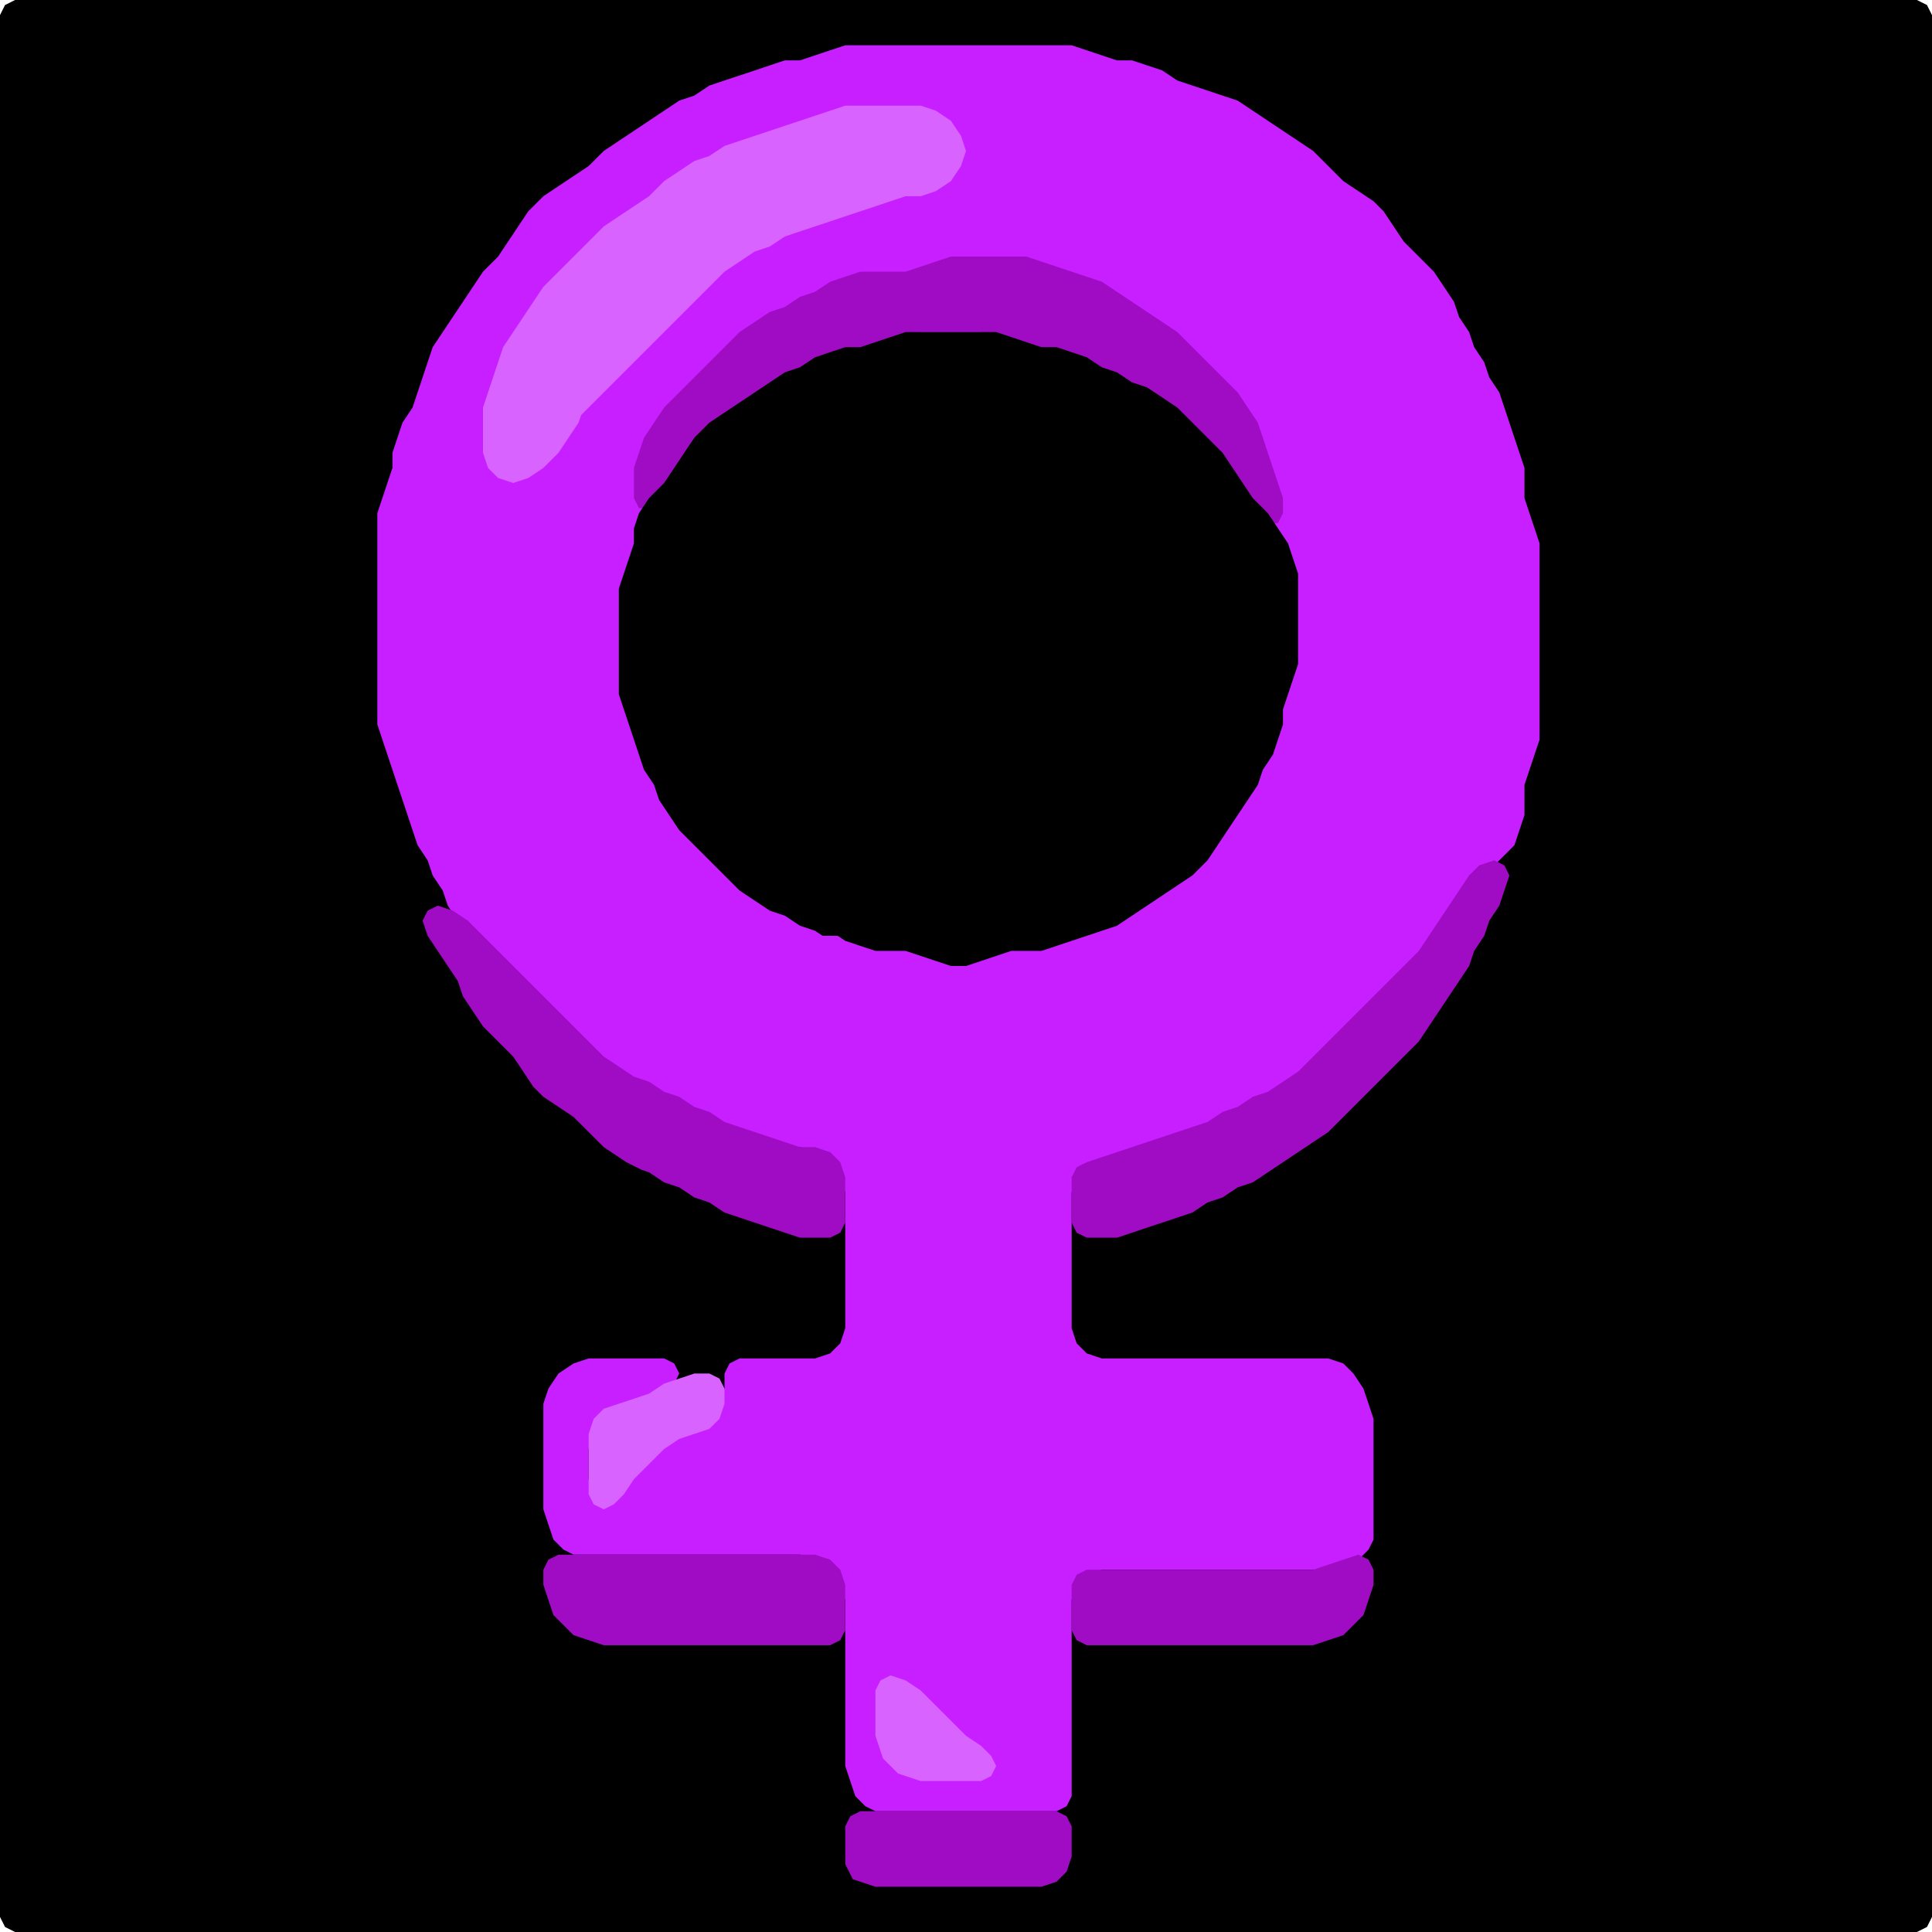 <?xml version="1.0" encoding="UTF-8" standalone="no"?>
<!DOCTYPE svg PUBLIC "-//W3C//DTD SVG 1.1//EN"
"http://www.w3.org/Graphics/SVG/1.1/DTD/svg11.dtd">
<svg width="128" height="128" xmlns="http://www.w3.org/2000/svg" version="1.1">
<path d="M 26.5 128.0 L 27.0 128.0 L 28.0 128.0 L 29.0 128.0 L 30.0 128.0 L 31.0 128.0 L 32.0 128.0 L 33.0 128.0 L 34.0 128.0 L 35.0 128.0 L 36.0 128.0 L 37.0 128.0 L 38.0 128.0 L 39.0 128.0 L 40.0 128.0 L 41.0 128.0 L 42.0 128.0 L 43.0 128.0 L 44.0 128.0 L 45.0 128.0 L 46.0 128.0 L 47.0 128.0 L 48.0 128.0 L 49.0 128.0 L 50.0 128.0 L 51.0 128.0 L 52.0 128.0 L 53.0 128.0 L 54.0 128.0 L 55.0 128.0 L 56.0 128.0 L 57.0 128.0 L 58.0 128.0 L 59.0 128.0 L 60.0 128.0 L 61.0 128.0 L 62.0 128.0 L 63.0 128.0 L 64.0 128.0 L 65.0 128.0 L 66.0 128.0 L 67.0 128.0 L 68.0 128.0 L 69.0 128.0 L 70.0 128.0 L 71.0 128.0 L 72.0 128.0 L 73.0 128.0 L 74.0 128.0 L 75.0 128.0 L 76.0 128.0 L 77.0 128.0 L 78.0 128.0 L 79.0 128.0 L 80.0 128.0 L 81.0 128.0 L 82.0 128.0 L 83.0 128.0 L 84.0 128.0 L 85.0 128.0 L 86.0 128.0 L 87.0 128.0 L 88.0 128.0 L 89.0 128.0 L 90.0 128.0 L 91.0 128.0 L 92.0 128.0 L 93.0 128.0 L 94.0 128.0 L 95.0 128.0 L 96.0 128.0 L 97.0 128.0 L 98.0 128.0 L 99.0 128.0 L 100.0 128.0 L 101.0 128.0 L 102.0 128.0 L 103.0 128.0 L 104.0 128.0 L 105.0 128.0 L 106.0 128.0 L 107.0 128.0 L 108.0 128.0 L 109.0 128.0 L 110.0 128.0 L 111.0 128.0 L 112.0 128.0 L 113.0 128.0 L 114.0 128.0 L 115.0 128.0 L 116.0 128.0 L 117.0 128.0 L 118.0 128.0 L 119.0 128.0 L 120.0 128.0 L 121.0 128.0 L 122.0 128.0 L 123.0 128.0 L 124.0 128.0 L 125.0 128.0 L 126.0 128.0 L 127.0 128.0 L 127.667 127.667 L 128.0 127.0 L 128.0 126.0 L 128.0 125.0 L 128.0 124.0 L 128.0 123.0 L 128.0 122.0 L 128.0 121.0 L 128.0 120.0 L 128.0 119.0 L 128.0 118.0 L 128.0 117.0 L 128.0 116.0 L 128.0 115.0 L 128.0 114.0 L 128.0 113.0 L 128.0 112.0 L 128.0 111.0 L 128.0 110.0 L 128.0 109.0 L 128.0 108.0 L 128.0 107.0 L 128.0 106.0 L 128.0 105.0 L 128.0 104.0 L 128.0 103.0 L 128.0 102.0 L 128.0 101.0 L 128.0 100.0 L 128.0 99.0 L 128.0 98.0 L 128.0 97.0 L 128.0 96.0 L 128.0 95.0 L 128.0 94.0 L 128.0 93.0 L 128.0 92.0 L 128.0 91.0 L 128.0 90.0 L 128.0 89.0 L 128.0 88.0 L 128.0 87.0 L 128.0 86.0 L 128.0 85.0 L 128.0 84.0 L 128.0 83.0 L 128.0 82.0 L 128.0 81.0 L 128.0 80.0 L 128.0 79.0 L 128.0 78.0 L 128.0 77.0 L 128.0 76.0 L 128.0 75.0 L 128.0 74.0 L 128.0 73.0 L 128.0 72.0 L 128.0 71.0 L 128.0 70.0 L 128.0 69.0 L 128.0 68.0 L 128.0 67.0 L 128.0 66.0 L 128.0 65.0 L 128.0 64.0 L 128.0 63.0 L 128.0 62.0 L 128.0 61.0 L 128.0 60.0 L 128.0 59.0 L 128.0 58.0 L 128.0 57.0 L 128.0 56.0 L 128.0 55.0 L 128.0 54.0 L 128.0 53.0 L 128.0 52.0 L 128.0 51.0 L 128.0 50.0 L 128.0 49.0 L 128.0 48.0 L 128.0 47.0 L 128.0 46.0 L 128.0 45.0 L 128.0 44.0 L 128.0 43.0 L 128.0 42.0 L 128.0 41.0 L 128.0 40.0 L 128.0 39.0 L 128.0 38.0 L 128.0 37.0 L 128.0 36.0 L 128.0 35.0 L 128.0 34.0 L 128.0 33.0 L 128.0 32.0 L 128.0 31.0 L 128.0 30.0 L 128.0 29.0 L 128.0 28.0 L 128.0 27.0 L 128.0 26.0 L 128.0 25.0 L 128.0 24.0 L 128.0 23.0 L 128.0 22.0 L 128.0 21.0 L 128.0 20.0 L 128.0 19.0 L 128.0 18.0 L 128.0 17.0 L 128.0 16.0 L 128.0 15.0 L 128.0 14.0 L 128.0 13.0 L 128.0 12.0 L 128.0 11.0 L 128.0 10.0 L 128.0 9.0 L 128.0 8.0 L 128.0 7.0 L 128.0 6.0 L 128.0 5.0 L 128.0 4.0 L 128.0 3.0 L 128.0 2.0 L 128.0 1.0 L 127.667 0.333 L 127.0 0.0 L 126.0 0.0 L 125.0 0.0 L 124.0 0.0 L 123.0 0.0 L 122.0 0.0 L 121.0 0.0 L 120.0 0.0 L 119.0 0.0 L 118.0 0.0 L 117.0 0.0 L 116.0 0.0 L 115.0 0.0 L 114.0 0.0 L 113.0 0.0 L 112.0 0.0 L 111.0 0.0 L 110.0 0.0 L 109.0 0.0 L 108.0 0.0 L 107.0 0.0 L 106.0 0.0 L 105.0 0.0 L 104.0 0.0 L 103.0 0.0 L 102.0 0.0 L 101.0 0.0 L 100.0 0.0 L 99.0 0.0 L 98.0 0.0 L 97.0 0.0 L 96.0 0.0 L 95.0 0.0 L 94.0 0.0 L 93.0 0.0 L 92.0 0.0 L 91.0 0.0 L 90.0 0.0 L 89.0 0.0 L 88.0 0.0 L 87.0 0.0 L 86.0 0.0 L 85.0 0.0 L 84.0 0.0 L 83.0 0.0 L 82.0 0.0 L 81.0 0.0 L 80.0 0.0 L 79.0 0.0 L 78.0 0.0 L 77.0 0.0 L 76.0 0.0 L 75.0 0.0 L 74.0 0.0 L 73.0 0.0 L 72.0 0.0 L 71.0 0.0 L 70.0 0.0 L 69.0 0.0 L 68.0 0.0 L 67.0 0.0 L 66.0 0.0 L 65.0 0.0 L 64.0 0.0 L 63.0 0.0 L 62.0 0.0 L 61.0 0.0 L 60.0 0.0 L 59.0 0.0 L 58.0 0.0 L 57.0 0.0 L 56.0 0.0 L 55.0 0.0 L 54.0 0.0 L 53.0 0.0 L 52.0 0.0 L 51.0 0.0 L 50.0 0.0 L 49.0 0.0 L 48.0 0.0 L 47.0 0.0 L 46.0 0.0 L 45.0 0.0 L 44.0 0.0 L 43.0 0.0 L 42.0 0.0 L 41.0 0.0 L 40.0 0.0 L 39.0 0.0 L 38.0 0.0 L 37.0 0.0 L 36.0 0.0 L 35.0 0.0 L 34.0 0.0 L 33.0 0.0 L 32.0 0.0 L 31.0 0.0 L 30.0 0.0 L 29.0 0.0 L 28.0 0.0 L 27.0 0.0 L 26.0 0.0 L 25.0 0.0 L 24.0 0.0 L 23.0 0.0 L 22.0 0.0 L 21.0 0.0 L 20.0 0.0 L 19.0 0.0 L 18.0 0.0 L 17.0 0.0 L 16.0 0.0 L 15.0 0.0 L 14.0 0.0 L 13.0 0.0 L 12.0 0.0 L 11.0 0.0 L 10.0 0.0 L 9.0 0.0 L 8.0 0.0 L 7.0 0.0 L 6.0 0.0 L 5.0 0.0 L 4.0 0.0 L 3.0 0.0 L 2.0 0.0 L 1.0 0.0 L 0.333 0.333 L 0.0 1.0 L 0.0 2.0 L 0.0 3.0 L 0.0 4.0 L 0.0 5.0 L 0.0 6.0 L 0.0 7.0 L 0.0 8.0 L 0.0 9.0 L 0.0 10.0 L 0.0 11.0 L 0.0 12.0 L 0.0 13.0 L 0.0 14.0 L 0.0 15.0 L 0.0 16.0 L 0.0 17.0 L 0.0 18.0 L 0.0 19.0 L 0.0 20.0 L 0.0 21.0 L 0.0 22.0 L 0.0 23.0 L 0.0 24.0 L 0.0 25.0 L 0.0 26.0 L 0.0 27.0 L 0.0 28.0 L 0.0 29.0 L 0.0 30.0 L 0.0 31.0 L 0.0 32.0 L 0.0 33.0 L 0.0 34.0 L 0.0 35.0 L 0.0 36.0 L 0.0 37.0 L 0.0 38.0 L 0.0 39.0 L 0.0 40.0 L 0.0 41.0 L 0.0 42.0 L 0.0 43.0 L 0.0 44.0 L 0.0 45.0 L 0.0 46.0 L 0.0 47.0 L 0.0 48.0 L 0.0 49.0 L 0.0 50.0 L 0.0 51.0 L 0.0 52.0 L 0.0 53.0 L 0.0 54.0 L 0.0 55.0 L 0.0 56.0 L 0.0 57.0 L 0.0 58.0 L 0.0 59.0 L 0.0 60.0 L 0.0 61.0 L 0.0 62.0 L 0.0 63.0 L 0.0 64.0 L 0.0 65.0 L 0.0 66.0 L 0.0 67.0 L 0.0 68.0 L 0.0 69.0 L 0.0 70.0 L 0.0 71.0 L 0.0 72.0 L 0.0 73.0 L 0.0 74.0 L 0.0 75.0 L 0.0 76.0 L 0.0 77.0 L 0.0 78.0 L 0.0 79.0 L 0.0 80.0 L 0.0 81.0 L 0.0 82.0 L 0.0 83.0 L 0.0 84.0 L 0.0 85.0 L 0.0 86.0 L 0.0 87.0 L 0.0 88.0 L 0.0 89.0 L 0.0 90.0 L 0.0 91.0 L 0.0 92.0 L 0.0 93.0 L 0.0 94.0 L 0.0 95.0 L 0.0 96.0 L 0.0 97.0 L 0.0 98.0 L 0.0 99.0 L 0.0 100.0 L 0.0 101.0 L 0.0 102.0 L 0.0 103.0 L 0.0 104.0 L 0.0 105.0 L 0.0 106.0 L 0.0 107.0 L 0.0 108.0 L 0.0 109.0 L 0.0 110.0 L 0.0 111.0 L 0.0 112.0 L 0.0 113.0 L 0.0 114.0 L 0.0 115.0 L 0.0 116.0 L 0.0 117.0 L 0.0 118.0 L 0.0 119.0 L 0.0 120.0 L 0.0 121.0 L 0.0 122.0 L 0.0 123.0 L 0.0 124.0 L 0.0 125.0 L 0.0 126.0 L 0.0 127.0 L 0.333 127.667 L 1.0 128.0 L 2.0 128.0 L 3.0 128.0 L 4.0 128.0 L 5.0 128.0 L 6.0 128.0 L 7.0 128.0 L 8.0 128.0 L 9.0 128.0 L 10.0 128.0 L 11.0 128.0 L 12.0 128.0 L 13.0 128.0 L 14.0 128.0 L 15.0 128.0 L 16.0 128.0 L 17.0 128.0 L 18.0 128.0 L 19.0 128.0 L 20.0 128.0 L 21.0 128.0 L 22.0 128.0 L 23.0 128.0 L 24.0 128.0 L 25.0 128.0 L 25.5 128.0 Z" stroke="none" fill="rgb(0,0,0)" />
<path d="M 59.5 120.0 L 60.0 120.0 L 61.0 120.0 L 62.0 120.0 L 63.0 120.0 L 64.0 120.0 L 65.0 120.0 L 66.0 120.0 L 67.0 120.0 L 68.0 120.0 L 69.0 120.0 L 70.0 120.0 L 70.667 119.667 L 71.0 119.0 L 71.0 118.0 L 71.0 117.0 L 71.0 116.0 L 71.0 115.0 L 71.0 114.0 L 71.0 113.0 L 71.0 112.0 L 71.0 111.0 L 71.0 110.0 L 71.0 109.0 L 71.0 108.0 L 71.0 107.0 L 71.0 106.0 L 71.333 105.0 L 72.0 104.333 L 73.0 104.0 L 74.0 104.0 L 75.0 104.0 L 76.0 104.0 L 77.0 104.0 L 78.0 104.0 L 79.0 104.0 L 80.0 104.0 L 81.0 104.0 L 82.0 104.0 L 83.0 104.0 L 84.0 104.0 L 85.0 104.0 L 86.0 104.0 L 87.0 104.0 L 88.0 104.0 L 89.0 103.667 L 90.0 103.333 L 90.667 102.667 L 91.0 102.0 L 91.0 101.0 L 91.0 100.0 L 91.0 99.0 L 91.0 98.0 L 91.0 97.0 L 91.0 96.0 L 91.0 95.0 L 91.0 94.0 L 90.667 93.0 L 90.333 92.0 L 89.667 91.0 L 89.0 90.333 L 88.0 90.0 L 87.0 90.0 L 86.0 90.0 L 85.0 90.0 L 84.0 90.0 L 83.0 90.0 L 82.0 90.0 L 81.0 90.0 L 80.0 90.0 L 79.0 90.0 L 78.0 90.0 L 77.0 90.0 L 76.0 90.0 L 75.0 90.0 L 74.0 90.0 L 73.0 90.0 L 72.0 89.667 L 71.333 89.0 L 71.0 88.0 L 71.0 87.0 L 71.0 86.0 L 71.0 85.0 L 71.0 84.0 L 71.0 83.0 L 71.0 82.0 L 71.0 81.0 L 71.0 80.0 L 71.0 79.0 L 71.333 78.0 L 72.0 77.333 L 73.0 77.0 L 74.0 76.667 L 75.0 76.333 L 76.0 76.0 L 77.0 75.667 L 78.0 75.333 L 79.0 75.0 L 80.0 74.667 L 81.0 74.333 L 82.0 73.667 L 83.0 73.333 L 84.0 72.667 L 85.0 72.333 L 86.0 71.667 L 87.0 71.0 L 88.0 70.0 L 89.0 69.0 L 90.0 68.0 L 91.0 67.0 L 92.0 66.0 L 93.0 65.0 L 94.0 64.0 L 94.667 63.0 L 95.333 62.0 L 96.0 61.0 L 96.667 60.0 L 97.333 59.0 L 98.0 58.0 L 99.0 57.333 L 99.667 56.667 L 100.333 56.0 L 100.667 55.0 L 101.0 54.0 L 101.0 53.0 L 101.0 52.0 L 101.333 51.0 L 101.667 50.0 L 102.0 49.0 L 102.0 48.0 L 102.0 47.0 L 102.0 46.0 L 102.0 45.0 L 102.0 44.0 L 102.0 43.0 L 102.0 42.0 L 102.0 41.0 L 102.0 40.0 L 102.0 39.0 L 102.0 38.0 L 102.0 37.0 L 102.0 36.0 L 101.667 35.0 L 101.333 34.0 L 101.0 33.0 L 101.0 32.0 L 101.0 31.0 L 100.667 30.0 L 100.333 29.0 L 100.0 28.0 L 99.667 27.0 L 99.333 26.0 L 98.667 25.0 L 98.333 24.0 L 97.667 23.0 L 97.333 22.0 L 96.667 21.0 L 96.333 20.0 L 95.667 19.0 L 95.0 18.0 L 94.0 17.0 L 93.0 16.0 L 92.333 15.0 L 91.667 14.0 L 91.0 13.333 L 90.0 12.667 L 89.0 12.0 L 88.0 11.0 L 87.0 10.0 L 86.0 9.333 L 85.0 8.667 L 84.0 8.0 L 83.0 7.333 L 82.0 6.667 L 81.0 6.333 L 80.0 6.0 L 79.0 5.667 L 78.0 5.333 L 77.0 4.667 L 76.0 4.333 L 75.0 4.0 L 74.0 4.0 L 73.0 3.667 L 72.0 3.333 L 71.0 3.0 L 70.0 3.0 L 69.0 3.0 L 68.0 3.0 L 67.0 3.0 L 66.0 3.0 L 65.0 3.0 L 64.0 3.0 L 63.0 3.0 L 62.0 3.0 L 61.0 3.0 L 60.0 3.0 L 59.0 3.0 L 58.0 3.0 L 57.0 3.0 L 56.0 3.0 L 55.0 3.333 L 54.0 3.667 L 53.0 4.0 L 52.0 4.0 L 51.0 4.333 L 50.0 4.667 L 49.0 5.0 L 48.0 5.333 L 47.0 5.667 L 46.0 6.333 L 45.0 6.667 L 44.0 7.333 L 43.0 8.0 L 42.0 8.667 L 41.0 9.333 L 40.0 10.0 L 39.0 11.0 L 38.0 11.667 L 37.0 12.333 L 36.0 13.0 L 35.0 14.0 L 34.333 15.0 L 33.667 16.0 L 33.0 17.0 L 32.0 18.0 L 31.333 19.0 L 30.667 20.0 L 30.0 21.0 L 29.333 22.0 L 28.667 23.0 L 28.333 24.0 L 28.0 25.0 L 27.667 26.0 L 27.333 27.0 L 26.667 28.0 L 26.333 29.0 L 26.0 30.0 L 26.0 31.0 L 25.667 32.0 L 25.333 33.0 L 25.0 34.0 L 25.0 35.0 L 25.0 36.0 L 25.0 37.0 L 25.0 38.0 L 25.0 39.0 L 25.0 40.0 L 25.0 41.0 L 25.0 42.0 L 25.0 43.0 L 25.0 44.0 L 25.0 45.0 L 25.0 46.0 L 25.0 47.0 L 25.0 48.0 L 25.333 49.0 L 25.667 50.0 L 26.0 51.0 L 26.333 52.0 L 26.667 53.0 L 27.0 54.0 L 27.333 55.0 L 27.667 56.0 L 28.333 57.0 L 28.667 58.0 L 29.333 59.0 L 29.667 60.0 L 30.333 61.0 L 31.0 62.0 L 32.0 63.0 L 33.0 64.0 L 34.0 65.0 L 35.0 66.0 L 36.0 67.0 L 37.0 68.0 L 38.0 69.0 L 39.0 70.0 L 40.0 70.667 L 41.0 71.333 L 42.0 71.667 L 43.0 72.333 L 44.0 72.667 L 45.0 73.333 L 46.0 73.667 L 47.0 74.333 L 48.0 74.667 L 49.0 75.0 L 50.0 75.333 L 51.0 75.667 L 52.0 76.0 L 53.0 76.0 L 54.0 76.333 L 55.0 77.0 L 55.667 78.0 L 56.0 79.0 L 56.0 80.0 L 56.0 81.0 L 56.0 82.0 L 56.0 83.0 L 56.0 84.0 L 56.0 85.0 L 56.0 86.0 L 56.0 87.0 L 56.0 88.0 L 55.667 89.0 L 55.0 89.667 L 54.0 90.0 L 53.0 90.0 L 52.0 90.0 L 51.0 90.0 L 50.0 90.0 L 49.0 90.0 L 48.333 90.333 L 48.0 91.0 L 48.0 92.0 L 47.667 93.0 L 47.0 94.0 L 46.0 94.667 L 45.0 95.0 L 44.0 95.333 L 43.0 96.0 L 42.0 97.0 L 41.333 98.0 L 40.667 99.0 L 40.0 99.333 L 39.333 99.0 L 39.0 98.0 L 39.0 97.0 L 39.0 96.0 L 39.333 95.0 L 40.0 94.0 L 41.0 93.333 L 42.0 93.0 L 43.0 92.667 L 44.0 92.333 L 44.667 91.667 L 45.0 91.0 L 44.667 90.333 L 44.0 90.0 L 43.0 90.0 L 42.0 90.0 L 41.0 90.0 L 40.0 90.0 L 39.0 90.0 L 38.0 90.333 L 37.0 91.0 L 36.333 92.0 L 36.0 93.0 L 36.0 94.0 L 36.0 95.0 L 36.0 96.0 L 36.0 97.0 L 36.0 98.0 L 36.0 99.0 L 36.0 100.0 L 36.333 101.0 L 36.667 102.0 L 37.333 102.667 L 38.0 103.0 L 39.0 103.0 L 40.0 103.0 L 41.0 103.0 L 42.0 103.0 L 43.0 103.0 L 44.0 103.0 L 45.0 103.0 L 46.0 103.0 L 47.0 103.0 L 48.0 103.0 L 49.0 103.0 L 50.0 103.0 L 51.0 103.0 L 52.0 103.0 L 53.0 103.0 L 54.0 103.333 L 55.0 104.0 L 55.667 105.0 L 56.0 106.0 L 56.0 107.0 L 56.0 108.0 L 56.0 109.0 L 56.0 110.0 L 56.0 111.0 L 56.0 112.0 L 56.0 113.0 L 56.0 114.0 L 56.0 115.0 L 56.0 116.0 L 56.0 117.0 L 56.333 118.0 L 56.667 119.0 L 57.333 119.667 L 58.0 120.0 L 58.5 120.0 Z" stroke="none" fill="rgb(199,31,255)" />
<path d="M 39.5 26.5 L 40.0 26.0 L 41.0 25.0 L 42.0 24.0 L 43.0 23.0 L 44.0 22.0 L 45.0 21.0 L 46.0 20.0 L 47.0 19.0 L 48.0 18.0 L 49.0 17.333 L 50.0 16.667 L 51.0 16.333 L 52.0 15.667 L 53.0 15.333 L 54.0 15.0 L 55.0 14.667 L 56.0 14.333 L 57.0 14.0 L 58.0 13.667 L 59.0 13.333 L 60.0 13.0 L 61.0 13.0 L 62.0 12.667 L 63.0 12.0 L 63.667 11.0 L 64.0 10.0 L 63.667 9.0 L 63.0 8.0 L 62.0 7.333 L 61.0 7.0 L 60.0 7.0 L 59.0 7.0 L 58.0 7.0 L 57.0 7.0 L 56.0 7.0 L 55.0 7.333 L 54.0 7.667 L 53.0 8.0 L 52.0 8.333 L 51.0 8.667 L 50.0 9.0 L 49.0 9.333 L 48.0 9.667 L 47.0 10.333 L 46.0 10.667 L 45.0 11.333 L 44.0 12.0 L 43.0 13.0 L 42.0 13.667 L 41.0 14.333 L 40.0 15.0 L 39.0 16.0 L 38.0 17.0 L 37.0 18.0 L 36.0 19.0 L 35.333 20.0 L 34.667 21.0 L 34.0 22.0 L 33.333 23.0 L 33.0 24.0 L 32.667 25.0 L 32.333 26.0 L 32.0 27.0 L 32.0 28.0 L 32.0 29.0 L 32.0 30.0 L 32.333 31.0 L 33.0 31.667 L 34.0 32.0 L 35.0 31.667 L 36.0 31.0 L 37.0 30.0 L 37.667 29.0 L 38.333 28.0 L 38.5 27.5 Z" stroke="none" fill="rgb(216,99,255)" />
<path d="M 72.5 24.5 L 73.0 24.667 L 74.0 25.333 L 75.0 25.667 L 76.0 26.333 L 77.0 27.0 L 78.0 28.0 L 79.0 29.0 L 80.0 30.0 L 81.0 31.0 L 81.667 32.0 L 82.333 33.0 L 83.0 34.0 L 84.0 34.667 L 84.667 34.667 L 85.0 34.0 L 85.0 33.0 L 84.667 32.0 L 84.333 31.0 L 84.0 30.0 L 83.667 29.0 L 83.333 28.0 L 82.667 27.0 L 82.0 26.0 L 81.0 25.0 L 80.0 24.0 L 79.0 23.0 L 78.0 22.0 L 77.0 21.333 L 76.0 20.667 L 75.0 20.0 L 74.0 19.333 L 73.0 18.667 L 72.0 18.333 L 71.0 18.0 L 70.0 17.667 L 69.0 17.333 L 68.0 17.0 L 67.0 17.0 L 66.0 17.0 L 65.0 17.0 L 64.0 17.0 L 63.0 17.0 L 62.0 17.333 L 61.0 17.667 L 60.0 18.0 L 59.0 18.0 L 58.0 18.0 L 57.0 18.0 L 56.0 18.333 L 55.0 18.667 L 54.0 19.333 L 53.0 19.667 L 52.0 20.333 L 51.0 20.667 L 50.0 21.333 L 49.0 22.0 L 48.0 23.0 L 47.0 24.0 L 46.0 25.0 L 45.0 26.0 L 44.0 27.0 L 43.333 28.0 L 42.667 29.0 L 42.333 30.0 L 42.0 31.0 L 42.0 32.0 L 42.0 33.0 L 42.333 33.667 L 43.0 33.667 L 44.0 33.0 L 44.667 32.0 L 45.333 31.0 L 46.0 30.0 L 47.0 29.0 L 48.0 28.0 L 49.0 27.333 L 50.0 26.667 L 51.0 26.0 L 52.0 25.333 L 53.0 24.667 L 54.0 24.333 L 55.0 23.667 L 56.0 23.333 L 57.0 23.0 L 58.0 23.0 L 59.0 22.667 L 60.0 22.333 L 61.0 22.0 L 62.0 22.0 L 63.0 22.0 L 64.0 22.0 L 65.0 22.0 L 66.0 22.333 L 67.0 22.667 L 68.0 23.0 L 69.0 23.0 L 70.0 23.333 L 71.0 23.667 L 71.5 24.0 Z" stroke="none" fill="rgb(159,12,196)" />
<path d="M 55.5 62.0 L 56.0 62.333 L 57.0 62.667 L 58.0 63.0 L 59.0 63.0 L 60.0 63.0 L 61.0 63.333 L 62.0 63.667 L 63.0 64.0 L 64.0 64.0 L 65.0 63.667 L 66.0 63.333 L 67.0 63.0 L 68.0 63.0 L 69.0 63.0 L 70.0 62.667 L 71.0 62.333 L 72.0 62.0 L 73.0 61.667 L 74.0 61.333 L 75.0 60.667 L 76.0 60.0 L 77.0 59.333 L 78.0 58.667 L 79.0 58.0 L 80.0 57.0 L 80.667 56.0 L 81.333 55.0 L 82.0 54.0 L 82.667 53.0 L 83.333 52.0 L 83.667 51.0 L 84.333 50.0 L 84.667 49.0 L 85.0 48.0 L 85.0 47.0 L 85.333 46.0 L 85.667 45.0 L 86.0 44.0 L 86.0 43.0 L 86.0 42.0 L 86.0 41.0 L 86.0 40.0 L 86.0 39.0 L 86.0 38.0 L 85.667 37.0 L 85.333 36.0 L 84.667 35.0 L 84.0 34.0 L 83.0 33.0 L 82.333 32.0 L 81.667 31.0 L 81.0 30.0 L 80.0 29.0 L 79.0 28.0 L 78.0 27.0 L 77.0 26.333 L 76.0 25.667 L 75.0 25.333 L 74.0 24.667 L 73.0 24.333 L 72.0 23.667 L 71.0 23.333 L 70.0 23.0 L 69.0 23.0 L 68.0 22.667 L 67.0 22.333 L 66.0 22.0 L 65.0 22.0 L 64.0 22.0 L 63.0 22.0 L 62.0 22.0 L 61.0 22.0 L 60.0 22.0 L 59.0 22.333 L 58.0 22.667 L 57.0 23.0 L 56.0 23.0 L 55.0 23.333 L 54.0 23.667 L 53.0 24.333 L 52.0 24.667 L 51.0 25.333 L 50.0 26.0 L 49.0 26.667 L 48.0 27.333 L 47.0 28.0 L 46.0 29.0 L 45.333 30.0 L 44.667 31.0 L 44.0 32.0 L 43.0 33.0 L 42.333 34.0 L 42.0 35.0 L 42.0 36.0 L 41.667 37.0 L 41.333 38.0 L 41.0 39.0 L 41.0 40.0 L 41.0 41.0 L 41.0 42.0 L 41.0 43.0 L 41.0 44.0 L 41.0 45.0 L 41.0 46.0 L 41.333 47.0 L 41.667 48.0 L 42.0 49.0 L 42.333 50.0 L 42.667 51.0 L 43.333 52.0 L 43.667 53.0 L 44.333 54.0 L 45.0 55.0 L 46.0 56.0 L 47.0 57.0 L 48.0 58.0 L 49.0 59.0 L 50.0 59.667 L 51.0 60.333 L 52.0 60.667 L 53.0 61.333 L 54.0 61.667 L 54.5 62.0 Z" stroke="none" fill="rgb(0,0,0)" />
<path d="M 91.5 71.5 L 92.0 71.0 L 93.0 70.0 L 94.0 69.0 L 94.667 68.0 L 95.333 67.0 L 96.0 66.0 L 96.667 65.0 L 97.333 64.0 L 97.667 63.0 L 98.333 62.0 L 98.667 61.0 L 99.333 60.0 L 99.667 59.0 L 100.0 58.0 L 99.667 57.333 L 99.0 57.0 L 98.0 57.333 L 97.333 58.0 L 96.667 59.0 L 96.0 60.0 L 95.333 61.0 L 94.667 62.0 L 94.0 63.0 L 93.0 64.0 L 92.0 65.0 L 91.0 66.0 L 90.0 67.0 L 89.0 68.0 L 88.0 69.0 L 87.0 70.0 L 86.0 71.0 L 85.0 71.667 L 84.0 72.333 L 83.0 72.667 L 82.0 73.333 L 81.0 73.667 L 80.0 74.333 L 79.0 74.667 L 78.0 75.0 L 77.0 75.333 L 76.0 75.667 L 75.0 76.0 L 74.0 76.333 L 73.0 76.667 L 72.0 77.0 L 71.333 77.333 L 71.0 78.0 L 71.0 79.0 L 71.0 80.0 L 71.0 81.0 L 71.333 81.667 L 72.0 82.0 L 73.0 82.0 L 74.0 82.0 L 75.0 81.667 L 76.0 81.333 L 77.0 81.0 L 78.0 80.667 L 79.0 80.333 L 80.0 79.667 L 81.0 79.333 L 82.0 78.667 L 83.0 78.333 L 84.0 77.667 L 85.0 77.0 L 86.0 76.333 L 87.0 75.667 L 88.0 75.0 L 89.0 74.0 L 90.0 73.0 L 90.5 72.5 Z" stroke="none" fill="rgb(159,12,196)" />
<path d="M 42.5 77.5 L 43.0 77.667 L 44.0 78.333 L 45.0 78.667 L 46.0 79.333 L 47.0 79.667 L 48.0 80.333 L 49.0 80.667 L 50.0 81.0 L 51.0 81.333 L 52.0 81.667 L 53.0 82.0 L 54.0 82.0 L 55.0 82.0 L 55.667 81.667 L 56.0 81.0 L 56.0 80.0 L 56.0 79.0 L 56.0 78.0 L 55.667 77.0 L 55.0 76.333 L 54.0 76.0 L 53.0 76.0 L 52.0 75.667 L 51.0 75.333 L 50.0 75.0 L 49.0 74.667 L 48.0 74.333 L 47.0 73.667 L 46.0 73.333 L 45.0 72.667 L 44.0 72.333 L 43.0 71.667 L 42.0 71.333 L 41.0 70.667 L 40.0 70.0 L 39.0 69.0 L 38.0 68.0 L 37.0 67.0 L 36.0 66.0 L 35.0 65.0 L 34.0 64.0 L 33.0 63.0 L 32.0 62.0 L 31.0 61.0 L 30.0 60.333 L 29.0 60.0 L 28.333 60.333 L 28.0 61.0 L 28.333 62.0 L 29.0 63.0 L 29.667 64.0 L 30.333 65.0 L 30.667 66.0 L 31.333 67.0 L 32.0 68.0 L 33.0 69.0 L 34.0 70.0 L 34.667 71.0 L 35.333 72.0 L 36.0 72.667 L 37.0 73.333 L 38.0 74.0 L 39.0 75.0 L 40.0 76.0 L 41.0 76.667 L 41.5 77.0 Z" stroke="none" fill="rgb(159,12,196)" />
<path d="M 43.5 96.5 L 44.0 96.0 L 45.0 95.333 L 46.0 95.0 L 47.0 94.667 L 47.667 94.0 L 48.0 93.0 L 48.0 92.0 L 47.667 91.333 L 47.0 91.0 L 46.0 91.0 L 45.0 91.333 L 44.0 91.667 L 43.0 92.333 L 42.0 92.667 L 41.0 93.0 L 40.0 93.333 L 39.333 94.0 L 39.0 95.0 L 39.0 96.0 L 39.0 97.0 L 39.0 98.0 L 39.0 99.0 L 39.333 99.667 L 40.0 100.0 L 40.667 99.667 L 41.333 99.0 L 42.0 98.0 L 42.5 97.5 Z" stroke="none" fill="rgb(216,99,255)" />
<path d="M 43.5 109.0 L 44.0 109.0 L 45.0 109.0 L 46.0 109.0 L 47.0 109.0 L 48.0 109.0 L 49.0 109.0 L 50.0 109.0 L 51.0 109.0 L 52.0 109.0 L 53.0 109.0 L 54.0 109.0 L 55.0 109.0 L 55.667 108.667 L 56.0 108.0 L 56.0 107.0 L 56.0 106.0 L 56.0 105.0 L 55.667 104.0 L 55.0 103.333 L 54.0 103.0 L 53.0 103.0 L 52.0 103.0 L 51.0 103.0 L 50.0 103.0 L 49.0 103.0 L 48.0 103.0 L 47.0 103.0 L 46.0 103.0 L 45.0 103.0 L 44.0 103.0 L 43.0 103.0 L 42.0 103.0 L 41.0 103.0 L 40.0 103.0 L 39.0 103.0 L 38.0 103.0 L 37.0 103.0 L 36.333 103.333 L 36.0 104.0 L 36.0 105.0 L 36.333 106.0 L 36.667 107.0 L 37.333 107.667 L 38.0 108.333 L 39.0 108.667 L 40.0 109.0 L 41.0 109.0 L 42.0 109.0 L 42.5 109.0 Z" stroke="none" fill="rgb(159,12,196)" />
<path d="M 78.5 109.0 L 79.0 109.0 L 80.0 109.0 L 81.0 109.0 L 82.0 109.0 L 83.0 109.0 L 84.0 109.0 L 85.0 109.0 L 86.0 109.0 L 87.0 109.0 L 88.0 108.667 L 89.0 108.333 L 89.667 107.667 L 90.333 107.0 L 90.667 106.0 L 91.0 105.0 L 91.0 104.0 L 90.667 103.333 L 90.0 103.0 L 89.0 103.333 L 88.0 103.667 L 87.0 104.0 L 86.0 104.0 L 85.0 104.0 L 84.0 104.0 L 83.0 104.0 L 82.0 104.0 L 81.0 104.0 L 80.0 104.0 L 79.0 104.0 L 78.0 104.0 L 77.0 104.0 L 76.0 104.0 L 75.0 104.0 L 74.0 104.0 L 73.0 104.0 L 72.0 104.0 L 71.333 104.333 L 71.0 105.0 L 71.0 106.0 L 71.0 107.0 L 71.0 108.0 L 71.333 108.667 L 72.0 109.0 L 73.0 109.0 L 74.0 109.0 L 75.0 109.0 L 76.0 109.0 L 77.0 109.0 L 77.5 109.0 Z" stroke="none" fill="rgb(159,12,196)" />
<path d="M 59.5 117.5 L 60.0 117.667 L 61.0 118.0 L 62.0 118.0 L 63.0 118.0 L 64.0 118.0 L 65.0 118.0 L 65.667 117.667 L 66.0 117.0 L 65.667 116.333 L 65.0 115.667 L 64.0 115.0 L 63.0 114.0 L 62.0 113.0 L 61.0 112.0 L 60.0 111.333 L 59.0 111.0 L 58.333 111.333 L 58.0 112.0 L 58.0 113.0 L 58.0 114.0 L 58.0 115.0 L 58.333 116.0 L 58.5 116.5 Z" stroke="none" fill="rgb(216,99,255)" />
<path d="M 56.5 124.5 L 57.0 124.667 L 58.0 125.0 L 59.0 125.0 L 60.0 125.0 L 61.0 125.0 L 62.0 125.0 L 63.0 125.0 L 64.0 125.0 L 65.0 125.0 L 66.0 125.0 L 67.0 125.0 L 68.0 125.0 L 69.0 125.0 L 70.0 124.667 L 70.667 124.0 L 71.0 123.0 L 71.0 122.0 L 71.0 121.0 L 70.667 120.333 L 70.0 120.0 L 69.0 120.0 L 68.0 120.0 L 67.0 120.0 L 66.0 120.0 L 65.0 120.0 L 64.0 120.0 L 63.0 120.0 L 62.0 120.0 L 61.0 120.0 L 60.0 120.0 L 59.0 120.0 L 58.0 120.0 L 57.0 120.0 L 56.333 120.333 L 56.0 121.0 L 56.0 122.0 L 56.0 123.0 L 56.0 123.5 Z" stroke="none" fill="rgb(159,12,196)" />
</svg>
